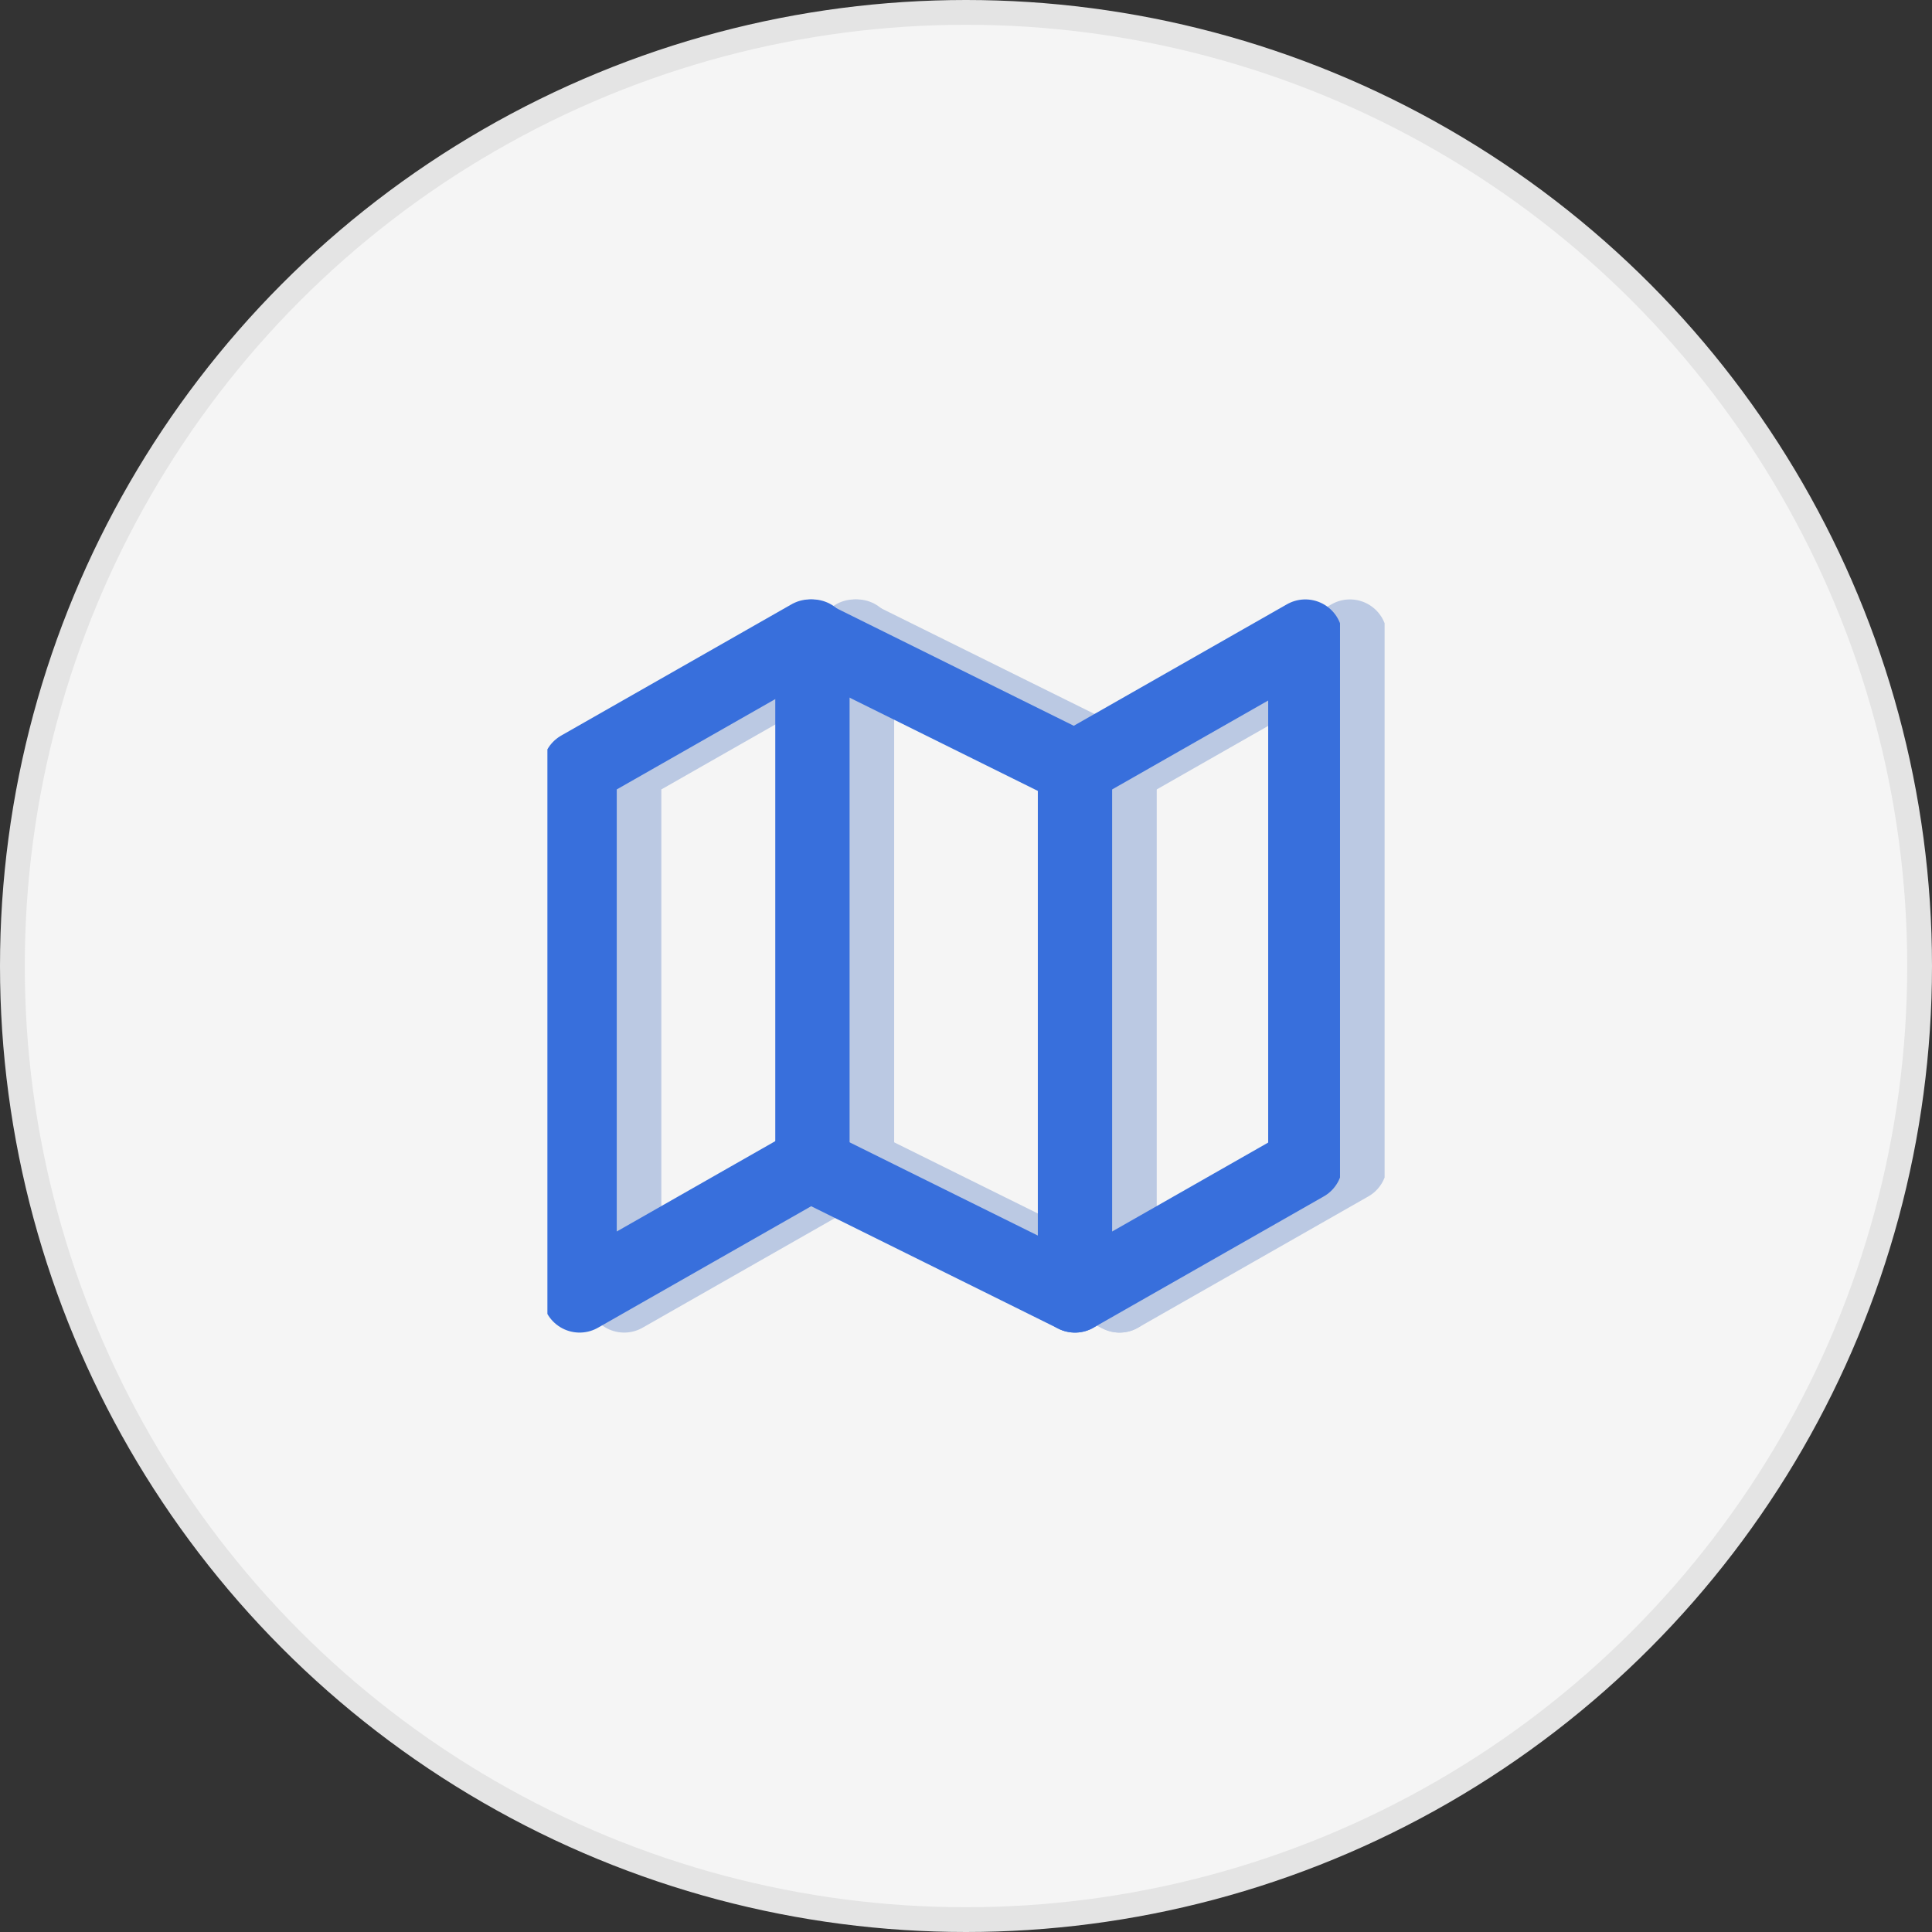 <?xml version="1.0" encoding="utf-8"?>
<!-- Generator: Adobe Illustrator 25.2.1, SVG Export Plug-In . SVG Version: 6.00 Build 0)  -->
<svg version="1.1" id="Layer_1" xmlns="http://www.w3.org/2000/svg" xmlns:xlink="http://www.w3.org/1999/xlink" x="0px" y="0px"
	 width="78px" height="78px" viewBox="0 0 78 78" style="enable-background:new 0 0 78 78;" xml:space="preserve">
<rect x="0" y="0" width="78" height="78" fill="#333333" stroke="none"/>
<style type="text/css">
	.st0{fill:#F5F5F5;stroke:#E4E4E4;}
	.st1{fill:none;stroke:#BBC9E3;stroke-width:3;stroke-linecap:round;stroke-linejoin:round;}
	.st2{fill:none;stroke:#0D51D9;stroke-width:3;stroke-linecap:round;stroke-linejoin:round;}
	.st3{clip-path:url(#SVGID_2_);}
	.st4{clip-path:url(#SVGID_4_);}
	.st5{fill:none;stroke:#386FDC;stroke-width:3;stroke-linecap:round;stroke-linejoin:round;}
</style>
<circle class="st0" cx="39" cy="39" r="38.5"/>
<g>
	<g>
		<defs>
			<rect id="SVGID_1_" x="23.9" y="23" width="32" height="32"/>
		</defs>
		<clipPath id="SVGID_2_">
			<use xlink:href="#SVGID_1_"  style="overflow:visible;"/>
		</clipPath>
		<g class="st3">
			<path class="st1" d="M25.2,31v21.3l9.3-5.3l10.7,5.3l9.3-5.3V25.7L45.2,31l-10.7-5.3L25.2,31z"/>
			<path class="st1" d="M34.6,25.7V47"/>
			<path class="st1" d="M45.2,31v21.3"/>
		</g>
	</g>
	<g>
		<defs>
			<rect id="SVGID_3_" x="22.1" y="23" width="32" height="32"/>
		</defs>
		<clipPath id="SVGID_4_">
			<use xlink:href="#SVGID_3_"  style="overflow:visible;"/>
		</clipPath>
		<g class="st4">
			<path class="st5" d="M23.4,31v21.3l9.3-5.3l10.7,5.3l9.3-5.3V25.7L43.4,31l-10.7-5.3L23.4,31z"/>
			<path class="st5" d="M32.8,25.7V47"/>
			<path class="st5" d="M43.4,31v21.3"/>
		</g>
	</g>
</g>
</svg>
